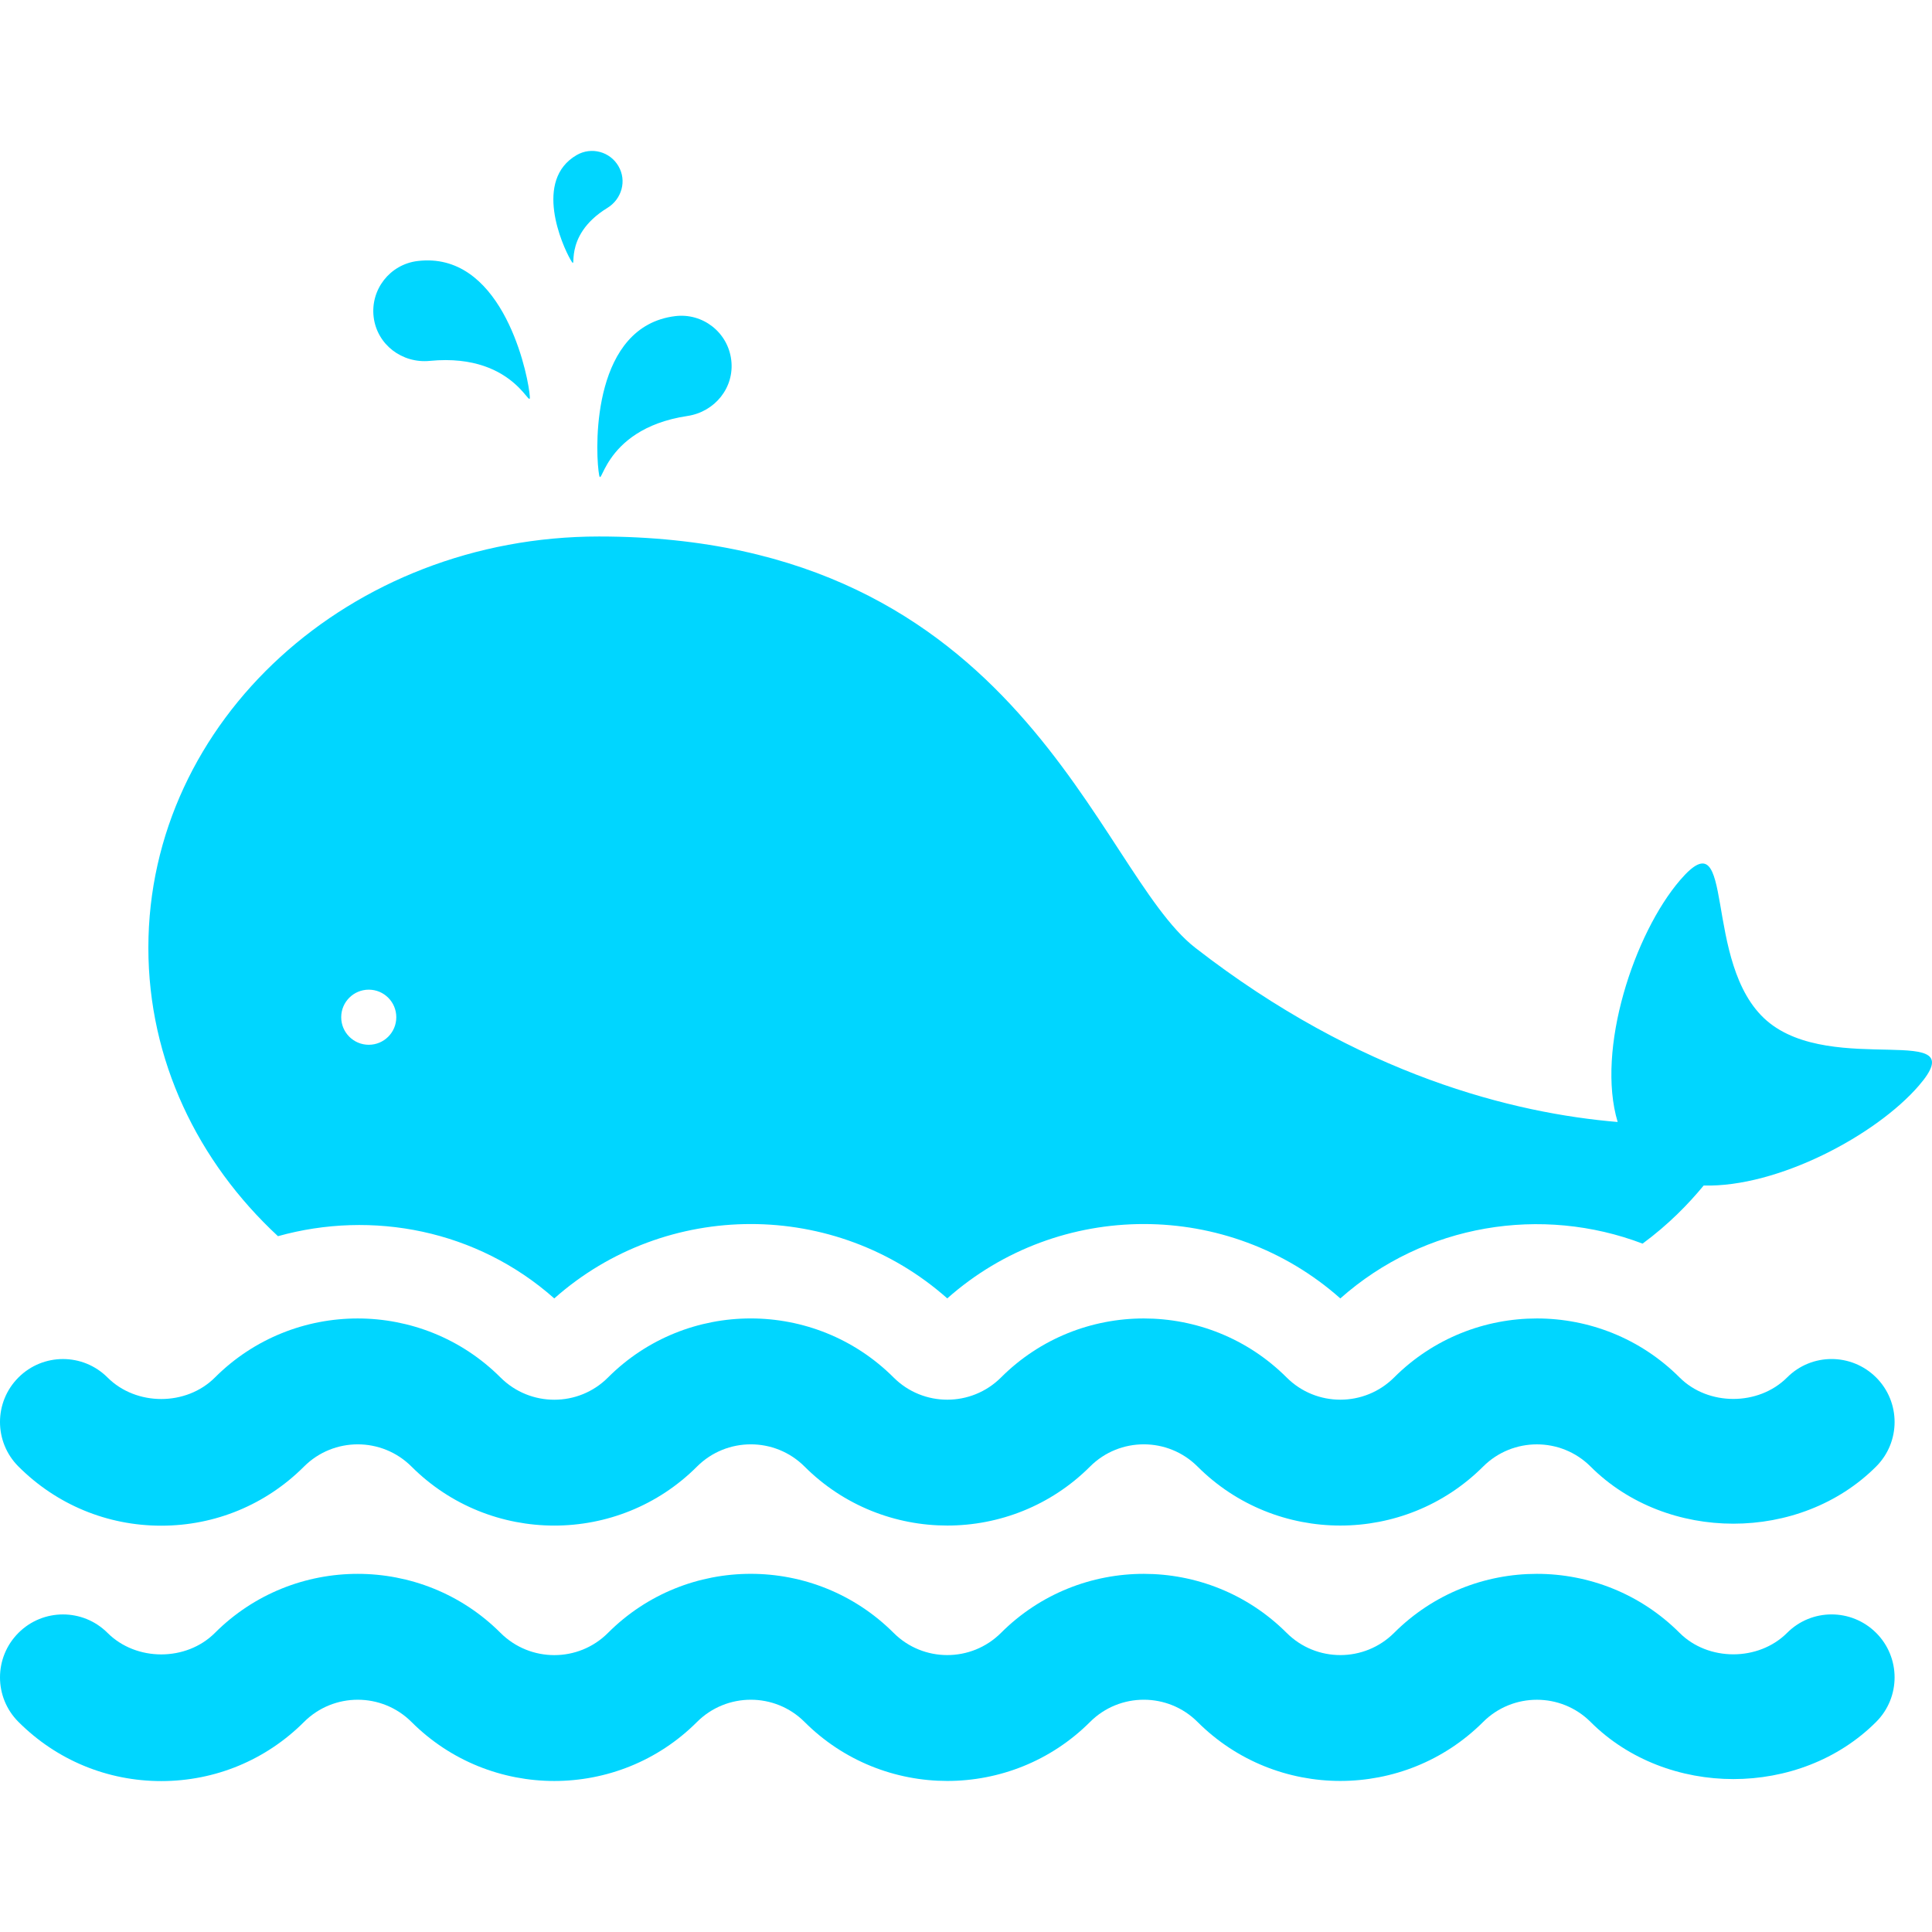 <?xml version="1.0" encoding="iso-8859-1"?>
<!-- Generator: Adobe Illustrator 18.0.0, SVG Export Plug-In . SVG Version: 6.00 Build 0)  -->
<!DOCTYPE svg PUBLIC "-//W3C//DTD SVG 1.1//EN" "http://www.w3.org/Graphics/SVG/1.1/DTD/svg11.dtd">
<svg version="1.1" id="Capa_1" xmlns="http://www.w3.org/2000/svg" xmlns:xlink="http://www.w3.org/1999/xlink" x="0px" y="0px"
	 viewBox="0 0 481.528 481.528" style="enable-background:new 0 0 481.528 481.528;" xml:space="preserve" width='40px' height='40px'>
<g id="XMLID_248_">
	<path id="XMLID_249_" d="M440.367,254.414c-16.42-14.159-7.432-51.529-21.576-35.108c-11.476,13.321-21.044,42.251-15.607,60.337
		c-25.738-2.151-64.25-11.538-105.281-43.424c-24.775-19.253-43.16-102.504-148.611-102.504
		c-62.028,0-112.314,45.897-112.314,102.504c0,28.014,12.338,53.375,32.302,71.885c23.514-6.565,49.597-1.573,68.864,15.512
		c27.858-24.705,70.077-24.728,97.951-0.007c27.88-24.721,70.115-24.698,97.965,0.007c21.044-18.673,50.27-23.194,75.336-13.658
		c6.461-4.765,11.381-9.818,15.224-14.481c18.422,0.508,42.938-12.485,53.657-24.924
		C492.428,254.133,456.795,268.557,440.367,254.414z M91.912,260.398c-3.795,0-6.87-3.074-6.87-6.868
		c0-3.794,3.074-6.868,6.87-6.868c3.794,0,6.86,3.074,6.86,6.868C98.772,257.324,95.706,260.398,91.912,260.398z" fill='#00D6FF'/>
	<path id="XMLID_252_" d="M149.168,117.295c0.852,6.876-0.117-10.271,22.178-13.62c6.844-1.031,11.758-7.11,10.904-13.972
		c-0.844-6.883-7.11-11.757-13.97-10.912C147.884,81.309,148.33,110.426,149.168,117.295z" fill='#00D6FF'/>
	<path id="XMLID_253_" d="M107.111,89.946c22.453-2.184,25.682,14.691,24.83,7.823c-0.853-6.885-7.511-35.228-27.904-32.707
		c-6.86,0.852-11.75,7.102-10.906,13.979C93.985,85.909,100.227,90.619,107.111,89.946z" fill='#00D6FF'/>
	<path id="XMLID_254_" d="M151.374,51.825c3.583-2.189,4.896-6.759,2.776-10.396c-2.104-3.655-6.766-4.898-10.412-2.786
		c-10.811,6.251-3.645,22.443-1.541,26.082C144.31,68.371,139.686,58.998,151.374,51.825z" fill='#00D6FF'/>
	<path id="XMLID_255_" d="M445.404,343.329c-7.142,7.126-19.658,7.118-26.786-0.008c-19.62-19.62-51.529-19.604-71.148-0.008
		c-7.393,7.386-19.408,7.399-26.8,0c-19.636-19.596-51.561-19.612-71.181,0.008c-7.392,7.378-19.392,7.386-26.778-0.008
		c-19.65-19.612-51.576-19.612-71.179,0.016c-7.354,7.378-19.37,7.393-26.778,0c-19.62-19.611-51.553-19.628-71.181-0.008
		c-7.143,7.158-19.62,7.158-26.778,0c-6.133-6.125-16.068-6.125-22.193,0c-6.135,6.133-6.135,16.067,0,22.194
		c9.504,9.512,22.147,14.746,35.585,14.746c13.44,0,26.09-5.242,35.586-14.738c7.394-7.386,19.402-7.378,26.794,0.007
		c19.611,19.597,51.545,19.621,71.157-0.007c7.384-7.37,19.4-7.394,26.794-0.008c19.612,19.611,51.537,19.619,71.165,0.008
		c7.384-7.386,19.4-7.386,26.792,0c19.611,19.604,51.553,19.604,71.181,0c7.392-7.378,19.4-7.37,26.77-0.008
		c18.993,18.993,52.21,19.001,71.189-0.008c6.124-6.125,6.124-16.068-0.016-22.194C461.457,337.196,451.522,337.179,445.404,343.329
		z" fill='#00D6FF'/>
	<path id="XMLID_256_" d="M445.404,406.982c-7.142,7.126-19.658,7.118-26.786-0.008c-19.62-19.62-51.529-19.604-71.148-0.008
		c-7.393,7.386-19.408,7.4-26.8,0c-19.636-19.596-51.561-19.612-71.181,0.008c-7.392,7.378-19.392,7.386-26.778-0.008
		c-19.65-19.612-51.576-19.612-71.179,0.016c-7.354,7.378-19.37,7.392-26.778,0c-19.62-19.611-51.553-19.628-71.181-0.008
		c-7.143,7.158-19.62,7.158-26.778,0c-6.133-6.125-16.068-6.125-22.193,0c-6.135,6.133-6.135,16.067,0,22.194
		c9.504,9.512,22.147,14.745,35.585,14.745c13.44,0,26.09-5.242,35.586-14.737c7.394-7.386,19.402-7.378,26.794,0.006
		c19.611,19.598,51.545,19.622,71.157-0.006c7.384-7.37,19.4-7.394,26.794-0.008c19.612,19.611,51.537,19.619,71.165,0.008
		c7.384-7.386,19.4-7.386,26.792,0c19.611,19.603,51.553,19.603,71.181,0c7.392-7.378,19.4-7.37,26.77-0.008
		c18.993,18.993,52.21,19.001,71.189-0.009c6.124-6.125,6.124-16.067-0.016-22.193C461.457,400.849,451.522,400.833,445.404,406.982
		z" fill='#00D6FF'/>
</g>
<g>
</g>
<g>
</g>
<g>
</g>
<g>
</g>
<g>
</g>
<g>
</g>
<g>
</g>
<g>
</g>
<g>
</g>
<g>
</g>
<g>
</g>
<g>
</g>
<g>
</g>
<g>
</g>
<g>
</g>
</svg>
